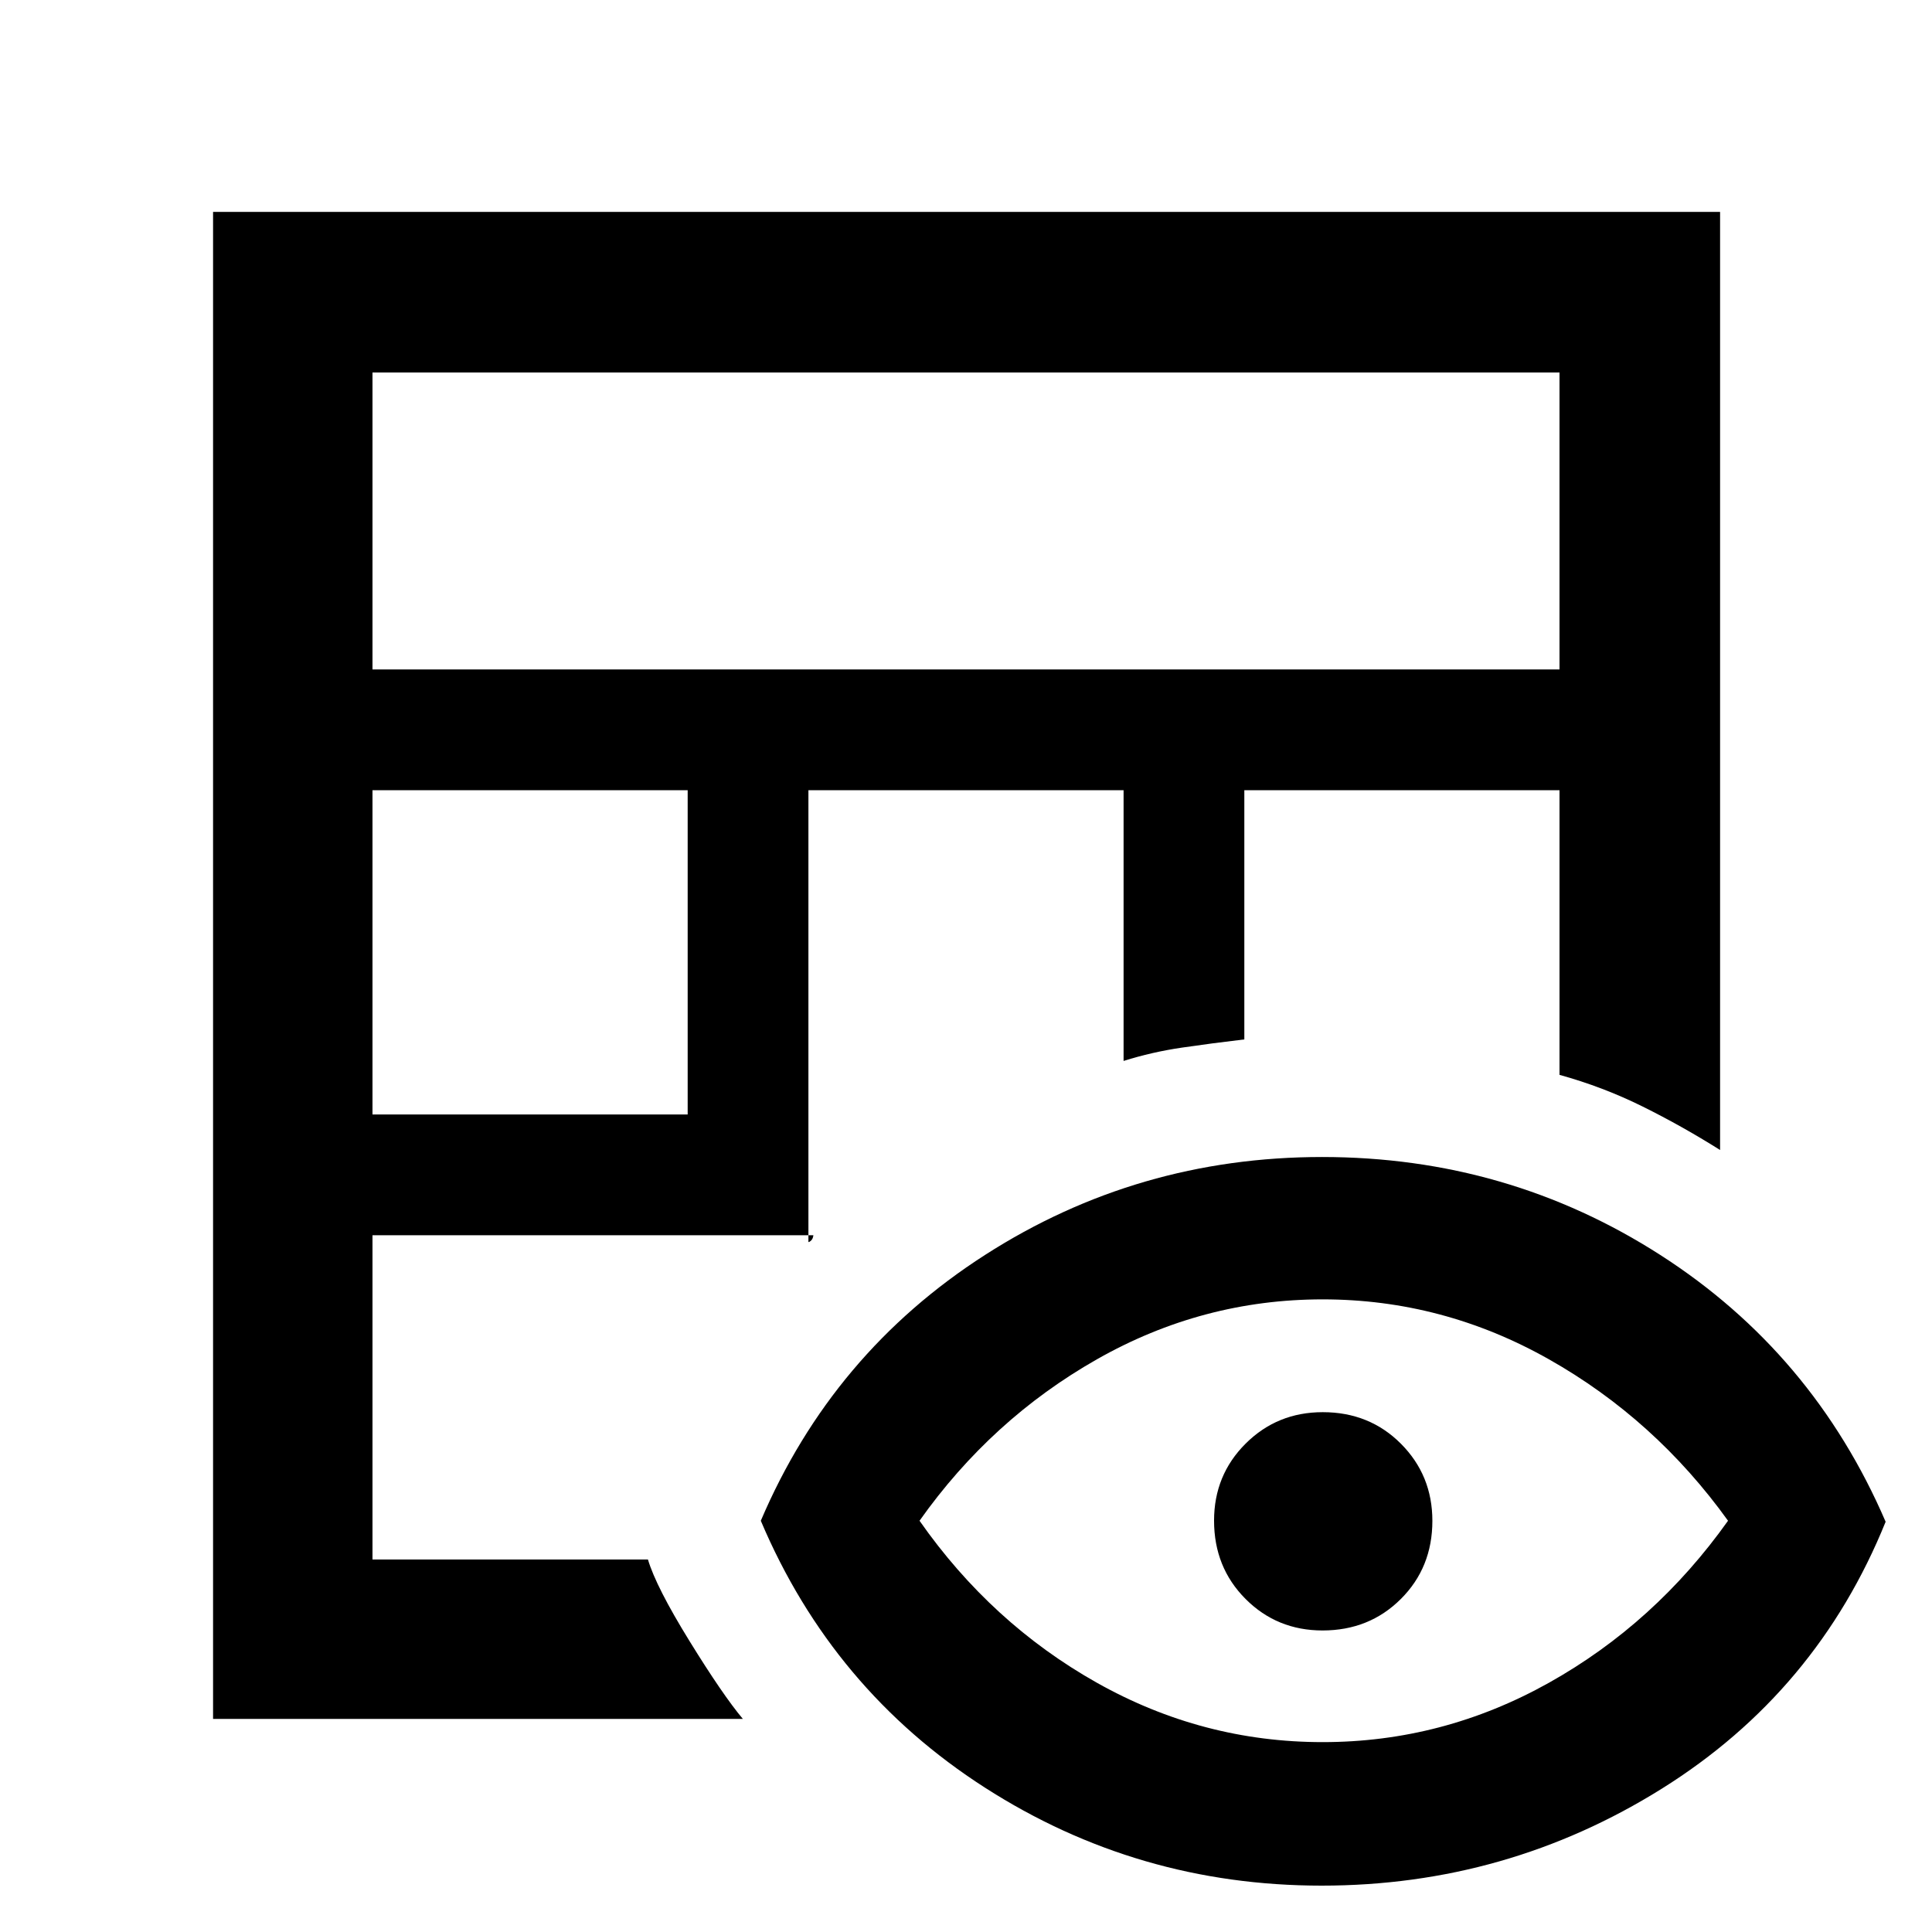 <svg xmlns="http://www.w3.org/2000/svg" height="48" viewBox="0 -960 960 960" width="48"><path d="M105.87-105.87V-854.7H854.7v466.13q-18.94-11.92-38.54-21.63-19.59-9.71-41.25-15.71v-141.44H618.3v123.83q-16 1.88-30.91 4.06-14.92 2.18-29.09 6.63v-134.52H401.7v224.52q.56 0 1.41-.84.85-.85 1.06-2.55H185.09v161.13h136.87q4.04 13.61 20.67 40.55 16.63 26.93 26.5 38.67H105.87Zm79.22-300.35H341.7v-161.13H185.09v161.13Zm0-221.13h589.82v-147.56H185.09v147.56Zm471.6 604.31q-91.43 0-167.26-48.68-75.82-48.67-111.39-132.63 35.57-83.39 111.39-132.06 75.83-48.68 167.51-48.68 92.23 0 168.06 48.68 75.83 48.67 111.96 132.56-34.13 84.46-111.21 132.63-77.08 48.18-169.06 48.18Zm.53-71.31q59.74 0 112.45-29.5 52.72-29.5 88.98-80.5-36.26-50.43-88.98-80.21-52.71-29.79-112.45-29.79t-112.18 29.79q-52.43 29.78-88.13 80.21 35.7 51 88.13 80.5 52.44 29.5 112.18 29.5Zm-.05-55.48q-22.65 0-38.28-15.68-15.63-15.68-15.63-38.89 0-22.64 15.68-38.27 15.68-15.63 38.33-15.63 23.21 0 38.84 15.68 15.63 15.68 15.63 38.32 0 23.21-15.68 38.84-15.68 15.63-38.89 15.63Z"/></svg>